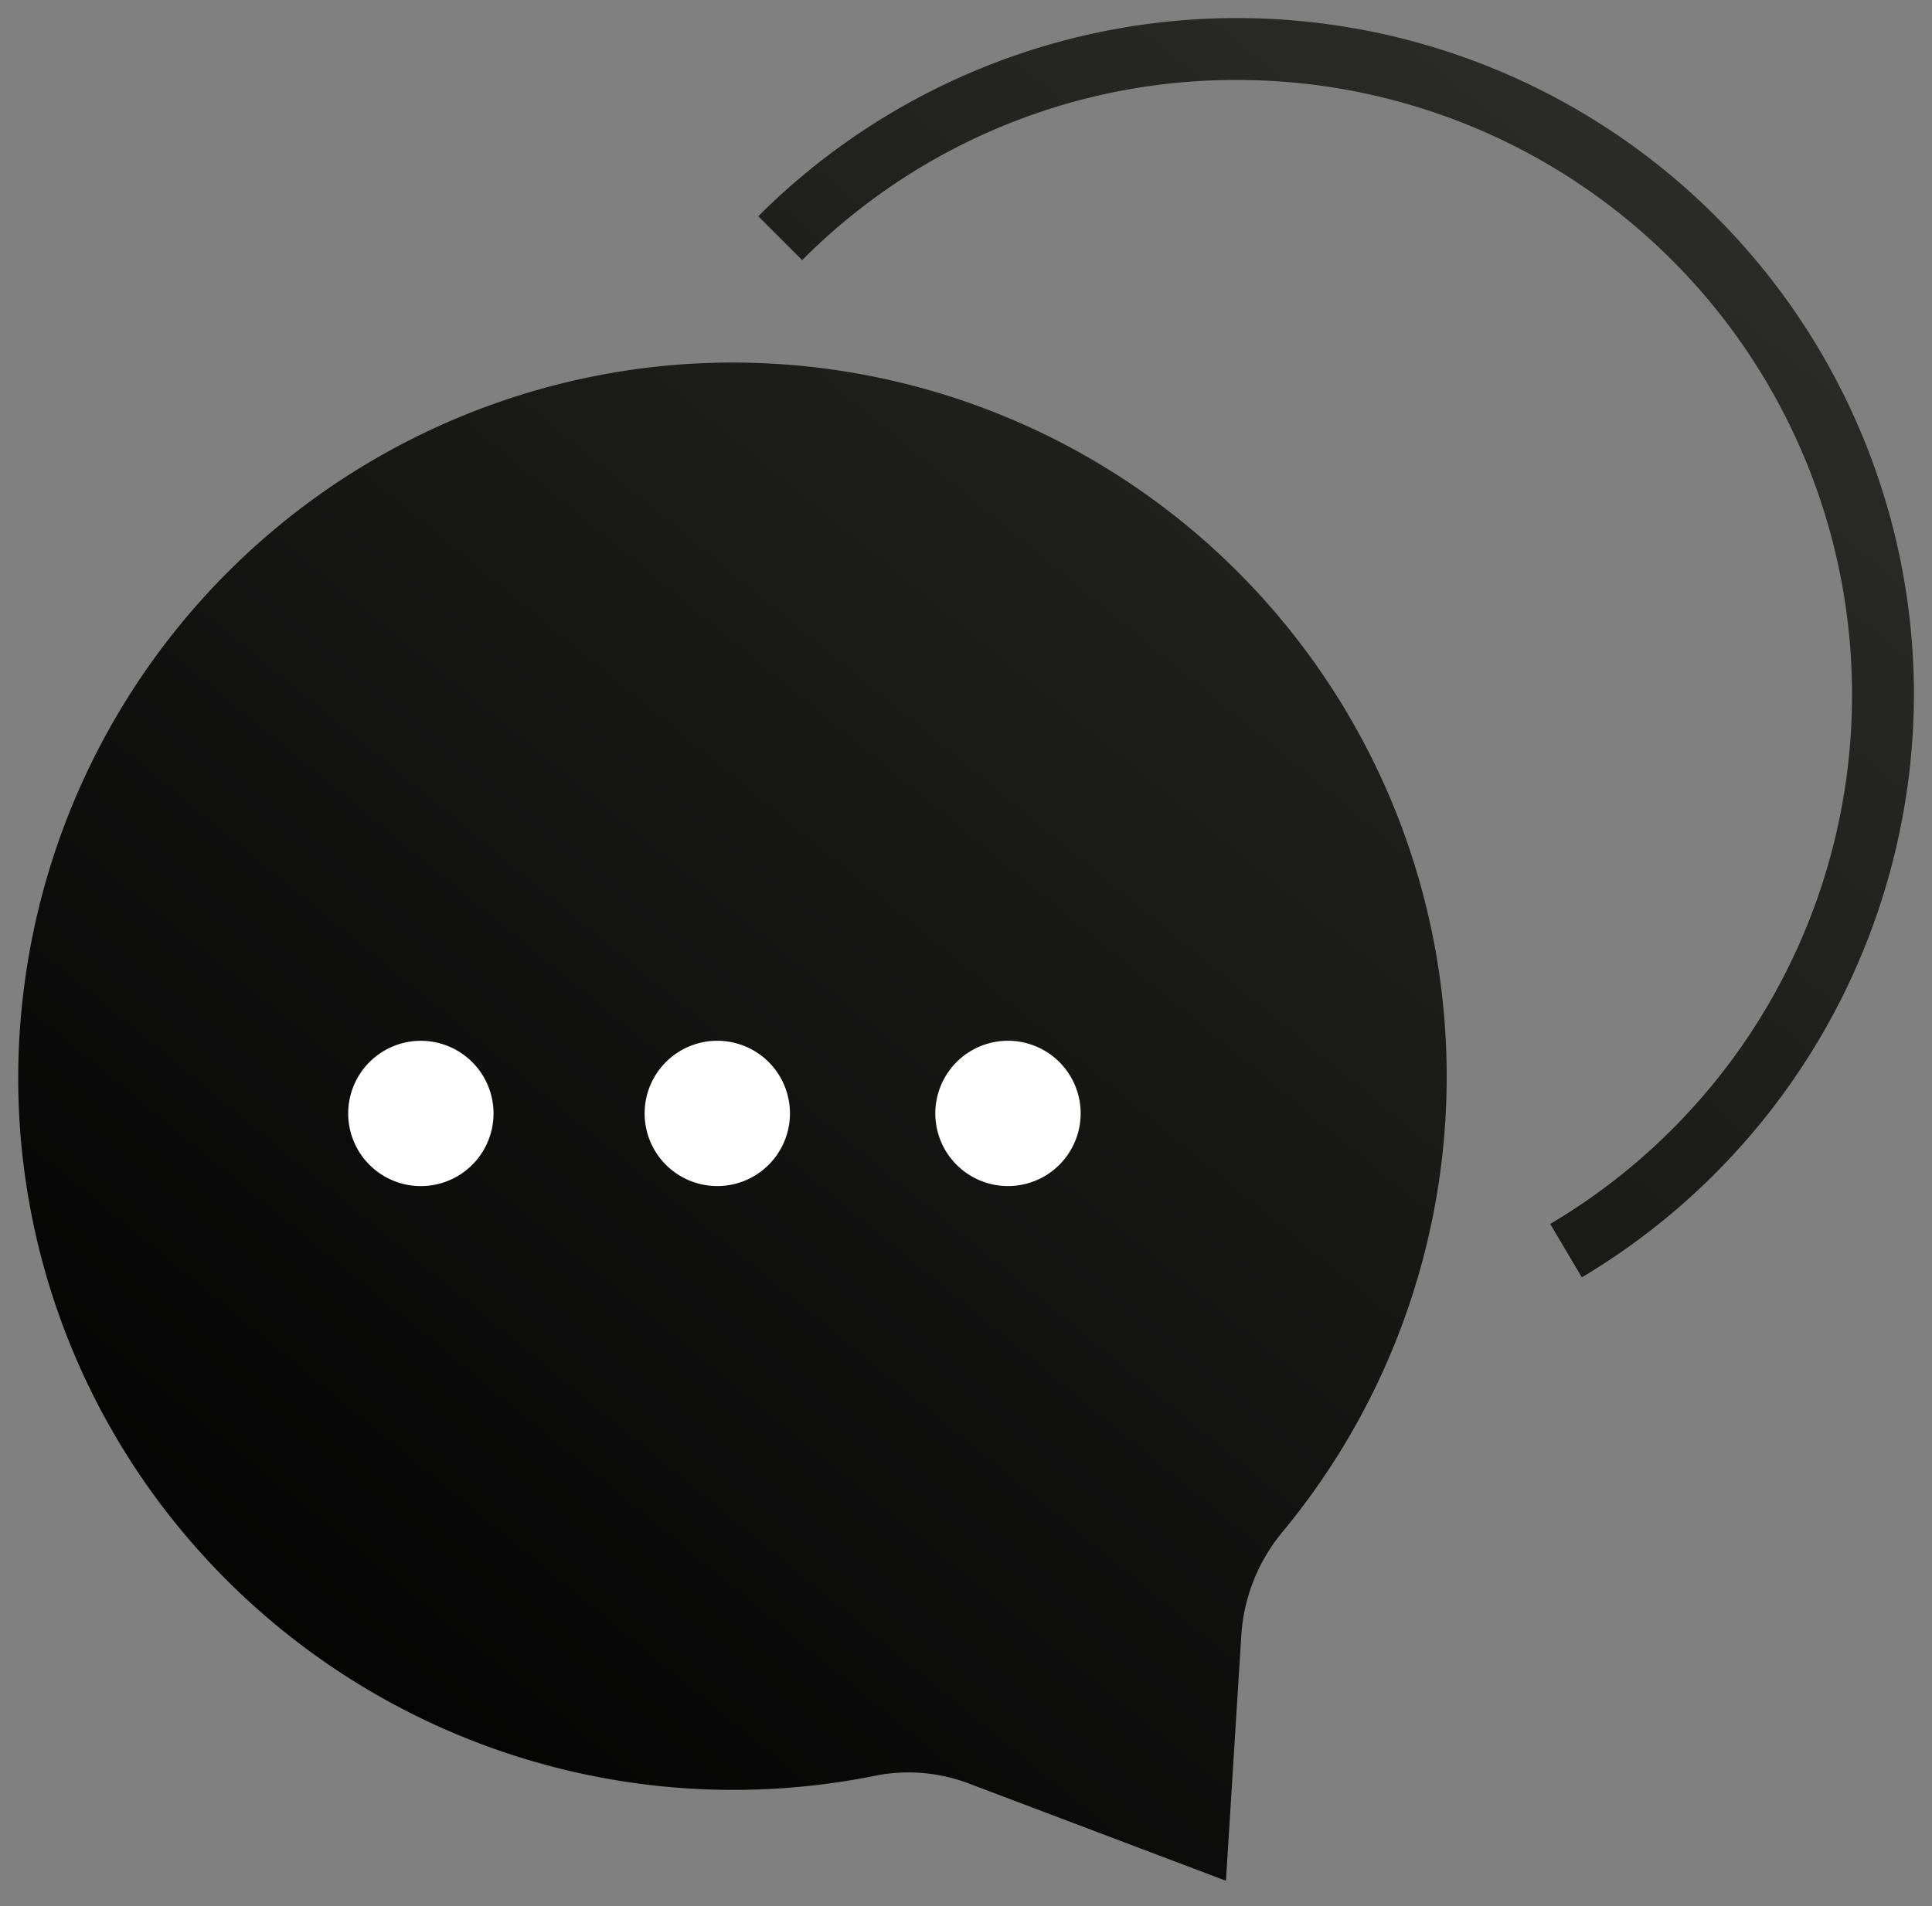 <svg xmlns="http://www.w3.org/2000/svg" xmlns:xlink="http://www.w3.org/1999/xlink" width="53.522" height="52.825" viewBox="0 0 53.522 52.825">
  <rect x="0" y="0" width="53.522" height="52.825" fill="#808080" stroke="none"/>
  <defs>
    <linearGradient id="linear-gradient" x1="0.902" y1="0.04" x2="0.058" y2="0.955" gradientUnits="objectBoundingBox">
      <stop offset="0" stop-color="#2f2f2d"/>
      <stop offset="1"/>
    </linearGradient>
  </defs>
  <g id="Group_22180" data-name="Group 22180" transform="translate(0.514 0.5)">
    <path id="Union_1" data-name="Union 1" d="M26.391,48.946a4.718,4.718,0,0,0-2.646-.243,19.856,19.856,0,0,1-18.7-6.178A19.631,19.631,0,0,1,.125,27.086,19.826,19.826,0,0,1,17.532,9.675,19.782,19.782,0,0,1,35.02,41.943a4.974,4.974,0,0,0-1.146,2.873l-.426,6.8Zm16.04-15.53a17.037,17.037,0,0,0-8.677-31.7A16.93,16.93,0,0,0,21.708,6.708L20.493,5.492A18.755,18.755,0,0,1,52.508,18.753a18.851,18.851,0,0,1-9.2,16.142Z" transform="translate(0 0)" stroke="rgba(0,0,0,0)" stroke-miterlimit="10" stroke-width="1" fill="url(#linear-gradient)"/>
    <path id="Path_29" data-name="Path 29" d="M14.077,37.435a2.013,2.013,0,1,0,2.012,2.013,2.014,2.014,0,0,0-2.012-2.013" transform="translate(-2.931 -9.094)" fill="#fff"/>
    <path id="Path_30" data-name="Path 30" d="M26.936,39.448a2.013,2.013,0,1,0-2.012,2.012,2.013,2.013,0,0,0,2.012-2.012" transform="translate(-5.566 -9.094)" fill="#fff"/>
    <path id="Path_31" data-name="Path 31" d="M35.558,41.46a2.013,2.013,0,1,0-2.012-2.012,2.013,2.013,0,0,0,2.012,2.012" transform="translate(-8.149 -9.094)" fill="#fff"/>
  </g>
</svg>
